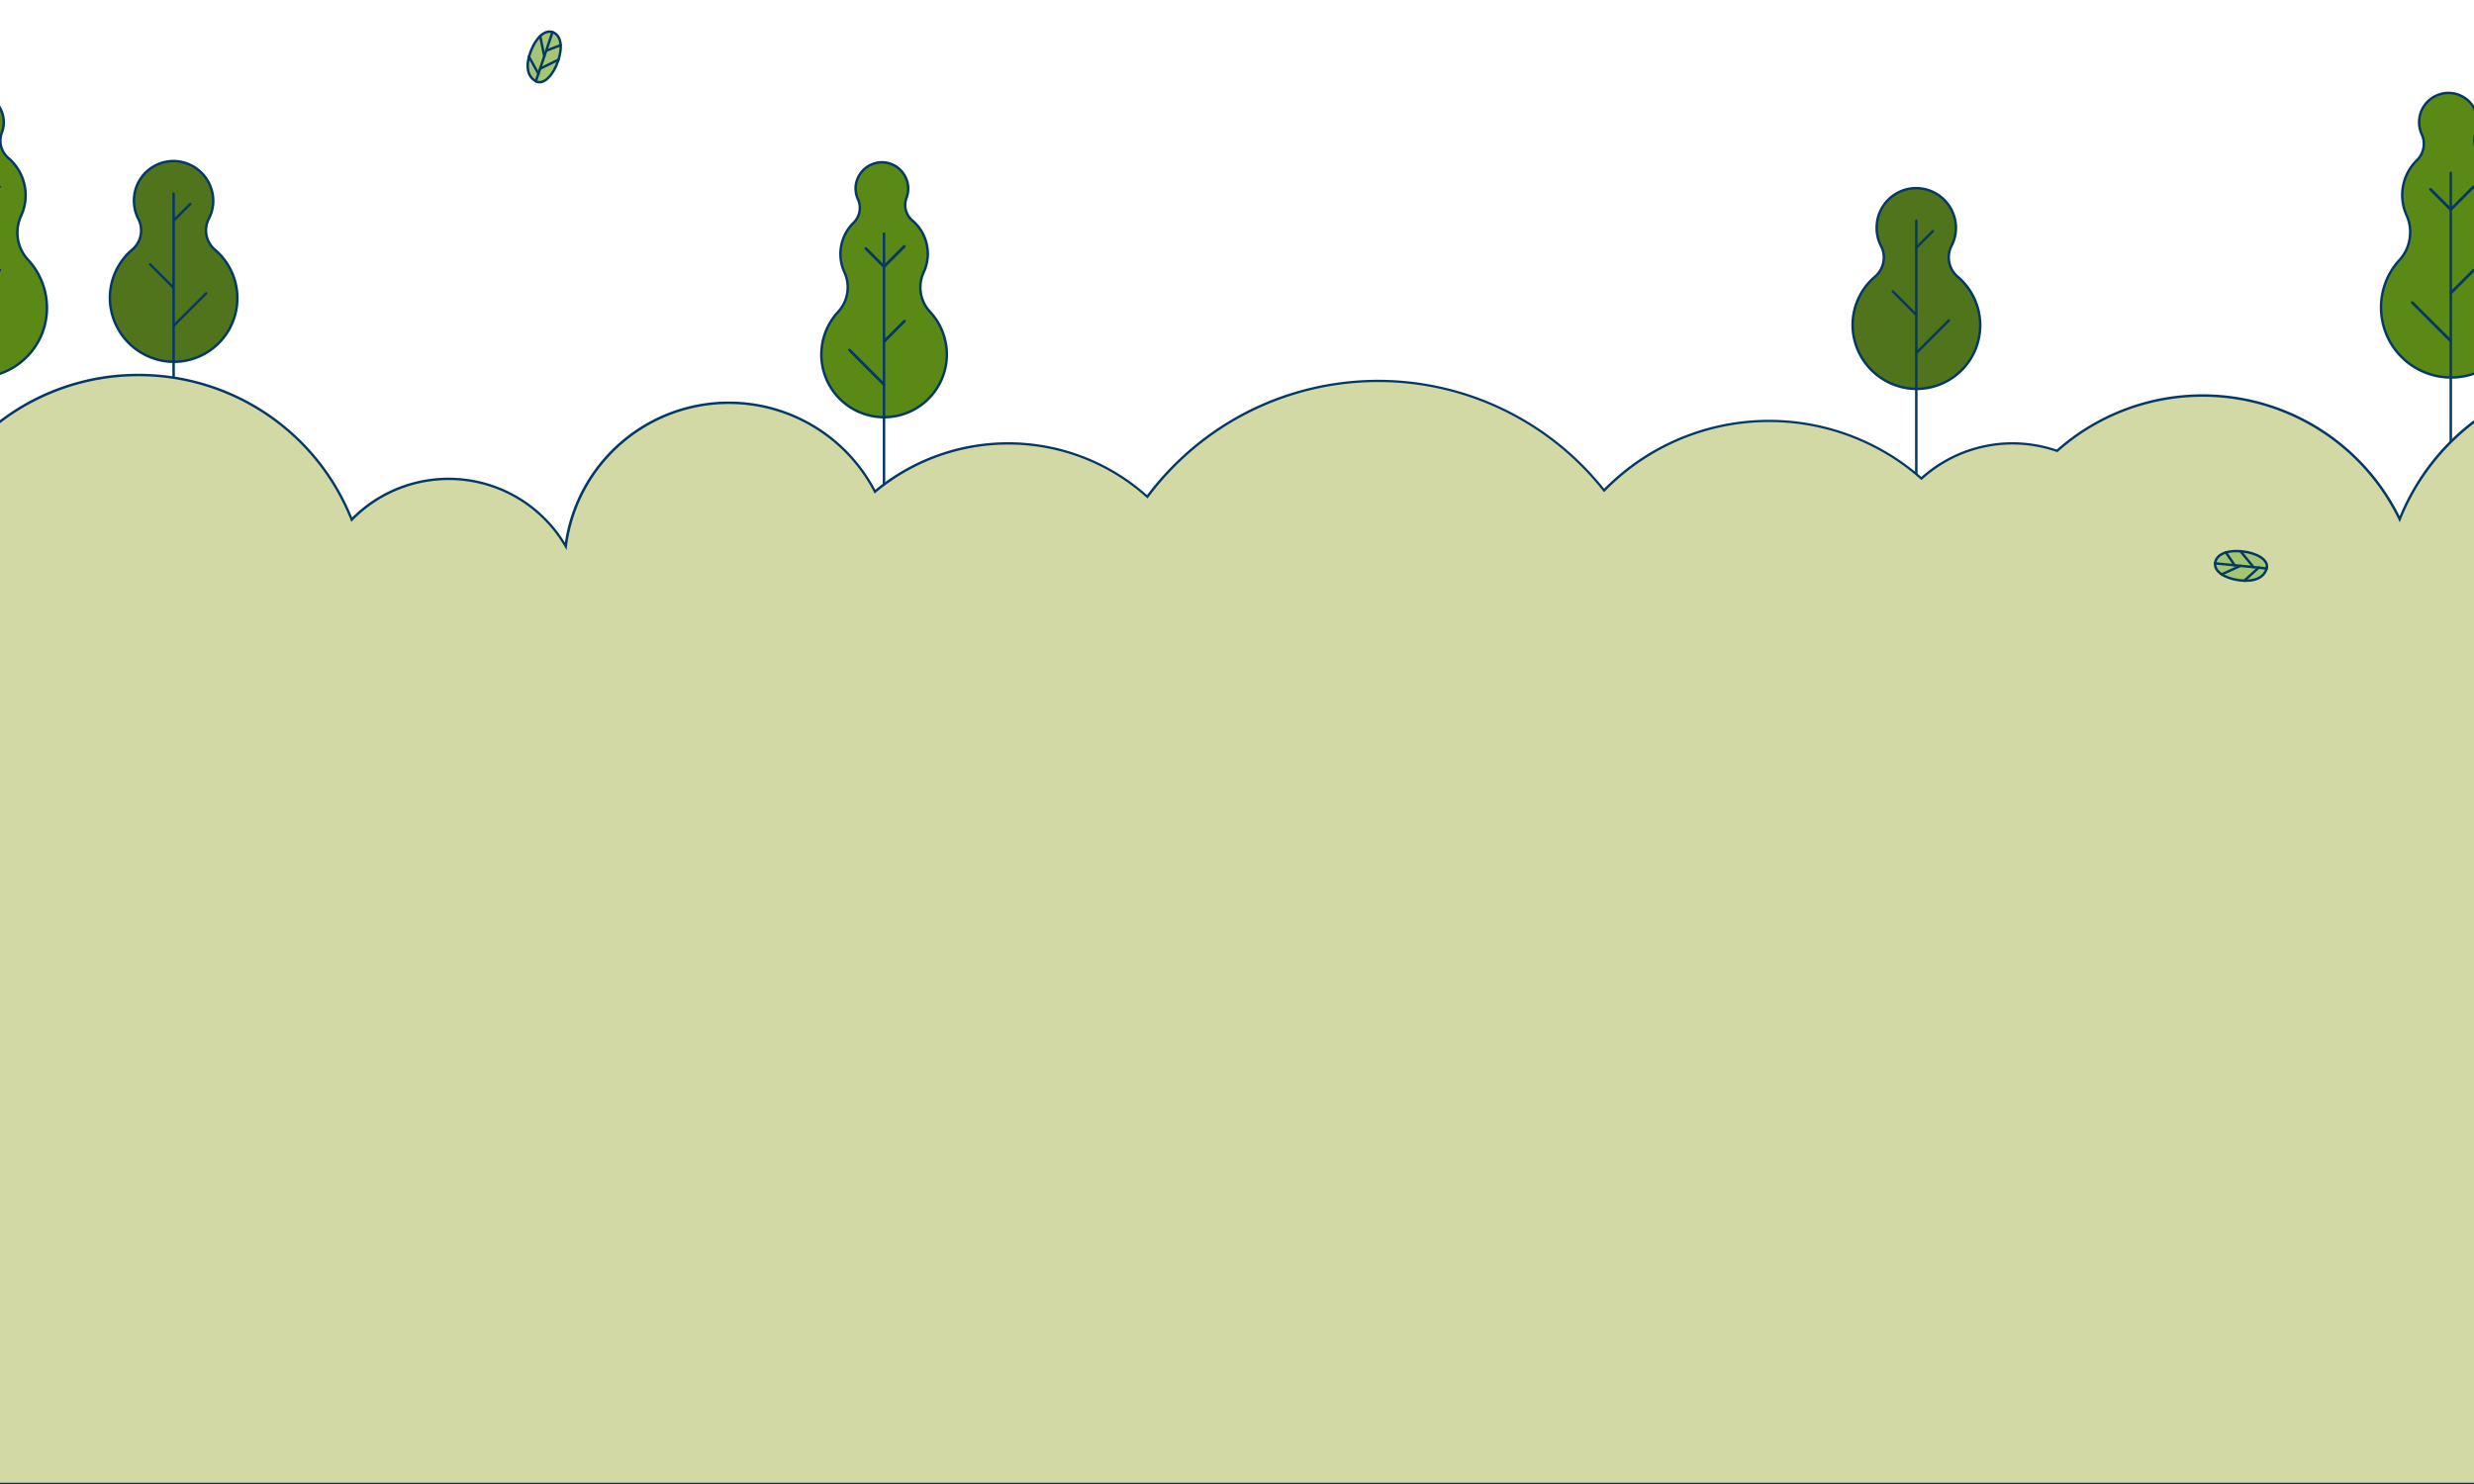 <svg xmlns="http://www.w3.org/2000/svg" viewBox="0 0 1000 600"><defs><style>.cls-1,.cls-2{fill:#5a8a15;}.cls-1,.cls-2,.cls-3,.cls-4,.cls-5{stroke:#043866;stroke-miterlimit:10;}.cls-1,.cls-3,.cls-4,.cls-5{stroke-linecap:round;}.cls-3{fill:none;}.cls-4{fill:#50741c;}.cls-5{fill:#a4c673;}.cls-6{fill:#d2d9a5;}.cls-7{fill:#043866;}</style></defs><g id="Layer_2" data-name="Layer 2"><g id="prizes_bg_light_2" data-name="prizes bg light 2"><g id="tree-3"><path id="Vector" class="cls-1" d="M11.45,105.16a16.15,16.15,0,0,1-3-17.72A19.81,19.81,0,0,0,9.91,74.78,20,20,0,0,0,3.34,63.84,9.19,9.19,0,0,1,.76,53.62a11.78,11.78,0,0,0,.72-5.09A12,12,0,0,0,0,43.61a12.63,12.63,0,0,0-3.44-3.84,12.5,12.5,0,0,0-4.74-2,11.24,11.24,0,0,0-5.13.22,12.06,12.06,0,0,0-4.59,2.37,12.17,12.17,0,0,0-3.15,4.09,11.53,11.53,0,0,0-1.12,5,11.63,11.63,0,0,0,1.08,4.91,9.31,9.31,0,0,1-2.12,10.55,19.82,19.82,0,0,0-5.52,10.47,19.69,19.69,0,0,0,1.47,11.73A16.61,16.61,0,0,1-26,96.48,16.26,16.26,0,0,1-30,105a28.19,28.19,0,0,0-7.57,19,28.6,28.6,0,0,0,26.94,28.59,28.35,28.35,0,0,0,16-4,28.31,28.31,0,0,0,11-12.23A28.37,28.37,0,0,0,18.62,120,28.56,28.56,0,0,0,11.45,105.16Z"/><g id="Vector_4" data-name="Vector 4"><path class="cls-2" d="M-9.39,118.51l9.32-9.33Z"/><path class="cls-3" d="M-9.39,118.51l9.32-9.33"/></g><g id="Vector_6" data-name="Vector 6"><path class="cls-2" d="M-9.39,84.72-.17,75.5Z"/><path class="cls-3" d="M-9.39,84.72-.17,75.5"/></g></g><g id="tree-3-2" data-name="tree-3"><path id="Vector-2" data-name="Vector" class="cls-1" d="M1011.45,105.16a16.15,16.15,0,0,1-3.05-17.72,19.7,19.7,0,0,0-5.06-23.6,9.19,9.19,0,0,1-2.58-10.22,11.78,11.78,0,0,0,.72-5.09,12,12,0,0,0-1.51-4.92,11.82,11.82,0,0,0-8.18-5.85,11.24,11.24,0,0,0-5.13.22,11.89,11.89,0,0,0-7.74,6.46,11.76,11.76,0,0,0,0,9.93,9.31,9.31,0,0,1-2.12,10.55,19.7,19.7,0,0,0-4,22.2A16.61,16.61,0,0,1,974,96.48,16.26,16.26,0,0,1,970,105a28.19,28.19,0,0,0-7.57,19,28.31,28.31,0,0,0,42.9,24.57,28.28,28.28,0,0,0,6.17-43.4Z"/><g id="Vector_2" data-name="Vector 2"><path class="cls-2" d="M990.61,69.83v0Z"/><path class="cls-3" d="M990.61,69.83V195.19"/></g><g id="Vector_3" data-name="Vector 3"><path class="cls-2" d="M990.61,137.87,975,122.27Z"/><path class="cls-3" d="M990.61,137.87,975,122.27"/></g><g id="Vector_4-2" data-name="Vector 4"><path class="cls-2" d="M990.61,118.51l9.32-9.33Z"/><path class="cls-3" d="M990.61,118.51l9.32-9.33"/></g><g id="Vector_5" data-name="Vector 5"><path class="cls-2" d="M990.61,84.72l-8.25-8.25Z"/><path class="cls-3" d="M990.61,84.72l-8.25-8.25"/></g><g id="Vector_6-2" data-name="Vector 6"><path class="cls-2" d="M990.61,84.72l9.22-9.22Z"/><path class="cls-3" d="M990.61,84.72l9.22-9.22"/></g></g><g id="tree-3-3" data-name="tree-3"><path id="Vector-3" data-name="Vector" class="cls-1" d="M376,126.15a14.48,14.48,0,0,1-2.73-15.88,17.68,17.68,0,0,0-4.53-21.16A8.21,8.21,0,0,1,366.41,80a10.46,10.46,0,0,0,.65-4.57,10.7,10.7,0,0,0-1.35-4.4,11.3,11.3,0,0,0-3.09-3.44,11,11,0,0,0-4.24-1.8,10.05,10.05,0,0,0-4.6.19,10.94,10.94,0,0,0-4.12,2.12,10.81,10.81,0,0,0-2.82,3.67,10.37,10.37,0,0,0-1,4.5,10.48,10.48,0,0,0,1,4.4,8.36,8.36,0,0,1-1.89,9.46,17.67,17.67,0,0,0-3.64,19.9,14.65,14.65,0,0,1-2.47,16A25.31,25.31,0,0,0,332,143a25.35,25.35,0,0,0,48.32,11.05A25.33,25.33,0,0,0,376,126.15Z"/><g id="Vector_2-2" data-name="Vector 2"><path class="cls-2" d="M357.32,94.48v0Z"/><path class="cls-3" d="M357.32,94.48V206.84"/></g><g id="Vector_3-2" data-name="Vector 3"><path class="cls-2" d="M357.32,155.47l-14-14Z"/><path class="cls-3" d="M357.32,155.47l-14-14"/></g><g id="Vector_4-3" data-name="Vector 4"><path class="cls-2" d="M357.32,138.11l8.35-8.36Z"/><path class="cls-3" d="M357.32,138.11l8.35-8.36"/></g><g id="Vector_5-2" data-name="Vector 5"><path class="cls-2" d="M357.32,107.82l-7.4-7.39Z"/><path class="cls-3" d="M357.32,107.82l-7.4-7.39"/></g><g id="Vector_6-3" data-name="Vector 6"><path class="cls-2" d="M357.32,107.82l8.26-8.26Z"/><path class="cls-3" d="M357.32,107.82l8.26-8.26"/></g></g><g id="tree-2"><path id="Vector-4" data-name="Vector" class="cls-4" d="M84.41,88.46a15.93,15.93,0,0,0,1.78-7.66A16.19,16.19,0,0,0,70.82,65.13a16,16,0,0,0-14.15,7.36,15.63,15.63,0,0,0-2.5,7.85,16.13,16.13,0,0,0,1.71,8.08,10.19,10.19,0,0,1-2.32,12.41,25.68,25.68,0,0,0-9.14,19.87,26,26,0,0,0,24.36,25.54,25.72,25.72,0,0,0,17.94-45.41A10.26,10.26,0,0,1,84.41,88.46Z"/><path id="Vector_2-3" data-name="Vector 2" class="cls-3" d="M70.17,78.28V188.72"/><path id="Vector_3-3" data-name="Vector 3" class="cls-3" d="M70.18,131.74l13.16-13.16"/><path id="Vector_4-4" data-name="Vector 4" class="cls-3" d="M70.18,116.38l-9.52-9.52"/><path id="Vector_5-3" data-name="Vector 5" class="cls-3" d="M70.18,89.18l6.71-6.72"/></g><g id="tree-2-2" data-name="tree-2"><path id="Vector-5" data-name="Vector" class="cls-4" d="M788.81,99.41a15.8,15.8,0,0,0,1.79-7.66,16.19,16.19,0,0,0-15.37-15.67,16,16,0,0,0-14.15,7.36,15.57,15.57,0,0,0-2.5,7.86,16.16,16.16,0,0,0,1.7,8.08,10.16,10.16,0,0,1-2.31,12.4,25.72,25.72,0,0,0-9.14,19.88,26,26,0,0,0,24.35,25.53,25.72,25.72,0,0,0,18-45.41A10.27,10.27,0,0,1,788.81,99.41Z"/><path id="Vector_2-4" data-name="Vector 2" class="cls-3" d="M774.58,89.23V199.68"/><path id="Vector_3-4" data-name="Vector 3" class="cls-3" d="M774.59,142.7l13.16-13.16"/><path id="Vector_4-5" data-name="Vector 4" class="cls-3" d="M774.59,127.34l-9.52-9.53"/><path id="Vector_5-4" data-name="Vector 5" class="cls-3" d="M774.59,100.13l6.71-6.71"/></g><g id="leaf"><path id="Vector-6" data-name="Vector" class="cls-5" d="M216.63,32.86c-3.66-2-4.19-6.49-2.22-11.82,2.21-5.92,5.83-9.09,8.9-8.06s4.49,5.11,2.22,11.81C223.68,30.27,219.75,34.57,216.63,32.86Z"/><path id="Vector_2-5" data-name="Vector 2" class="cls-3" d="M223.31,13l-6.72,19.88"/><path id="Vector_3-5" data-name="Vector 3" class="cls-3" d="M226.64,18.24,220.8,20.5"/><path id="Vector_4-6" data-name="Vector 4" class="cls-3" d="M225.76,24.1l-7.4,3.67"/><path id="Vector_5-5" data-name="Vector 5" class="cls-3" d="M218.35,14.57,220,22.78"/><path id="Vector_6-4" data-name="Vector 6" class="cls-3" d="M213.79,22.88l3.87,7"/></g><path class="cls-6" d="M-.5,600V170.87l.2-.15a92.62,92.62,0,0,1,142.44,39.4,54.75,54.75,0,0,1,86.49,10.73,66.49,66.49,0,0,1,125-22.06,84.09,84.09,0,0,1,110.08,2.09A116.86,116.86,0,0,1,557,154.05a115.68,115.68,0,0,1,91.35,44.29,93.13,93.13,0,0,1,128.26-4.84,54.83,54.83,0,0,1,54.82-11.16A88.47,88.47,0,0,1,970,209.91a92.6,92.6,0,0,1,29.72-39.19l.8-.62V600Z"/><path class="cls-7" d="M56,152.12A92.14,92.14,0,0,1,142,211a54.25,54.25,0,0,1,87,11.41,66,66,0,0,1,124.53-22.86,83.57,83.57,0,0,1,110.31,2,115.84,115.84,0,0,1,184.53-2.53,92.62,92.62,0,0,1,128.31-4.92,54.3,54.3,0,0,1,54.92-11.27A88,88,0,0,1,970,211.17a92.19,92.19,0,0,1,30-40V599.5H0V171.12a91.64,91.64,0,0,1,56-19m0-1A92.2,92.2,0,0,0-.61,170.32l-.39.3V600.5H1001V169.09l-1.61,1.23a93.13,93.13,0,0,0-29.45,38.37,89,89,0,0,0-138.62-26.92,55.32,55.32,0,0,0-54.7,11.06,93.64,93.64,0,0,0-128.22,4.75,116.93,116.93,0,0,0-144.89-31.09,117.87,117.87,0,0,0-39.87,33.66A84.57,84.57,0,0,0,353.8,198a67,67,0,0,0-125.47,21.36,55.26,55.26,0,0,0-86-10.15A93.12,93.12,0,0,0,56,151.12Z"/><g id="leaf-2" data-name="leaf"><path id="Vector-7" data-name="Vector" class="cls-5" d="M916.2,229.8c-1.1,4-5.38,5.54-11,4.82-6.26-.83-10.16-3.65-9.85-6.86s4-5.53,11-4.83C912.1,223.51,917.17,226.37,916.2,229.8Z"/><path id="Vector_2-6" data-name="Vector 2" class="cls-3" d="M895.33,227.76l20.89,2.07"/><path id="Vector_3-6" data-name="Vector 3" class="cls-3" d="M899.71,223.33l3.52,5.18"/><path id="Vector_4-7" data-name="Vector 4" class="cls-3" d="M905.61,222.87l5.25,6.38"/><path id="Vector_5-6" data-name="Vector 5" class="cls-3" d="M898,232.23l7.62-3.48"/><path id="Vector_6-5" data-name="Vector 6" class="cls-3" d="M907.11,234.81l5.91-5.34"/></g></g></g></svg>